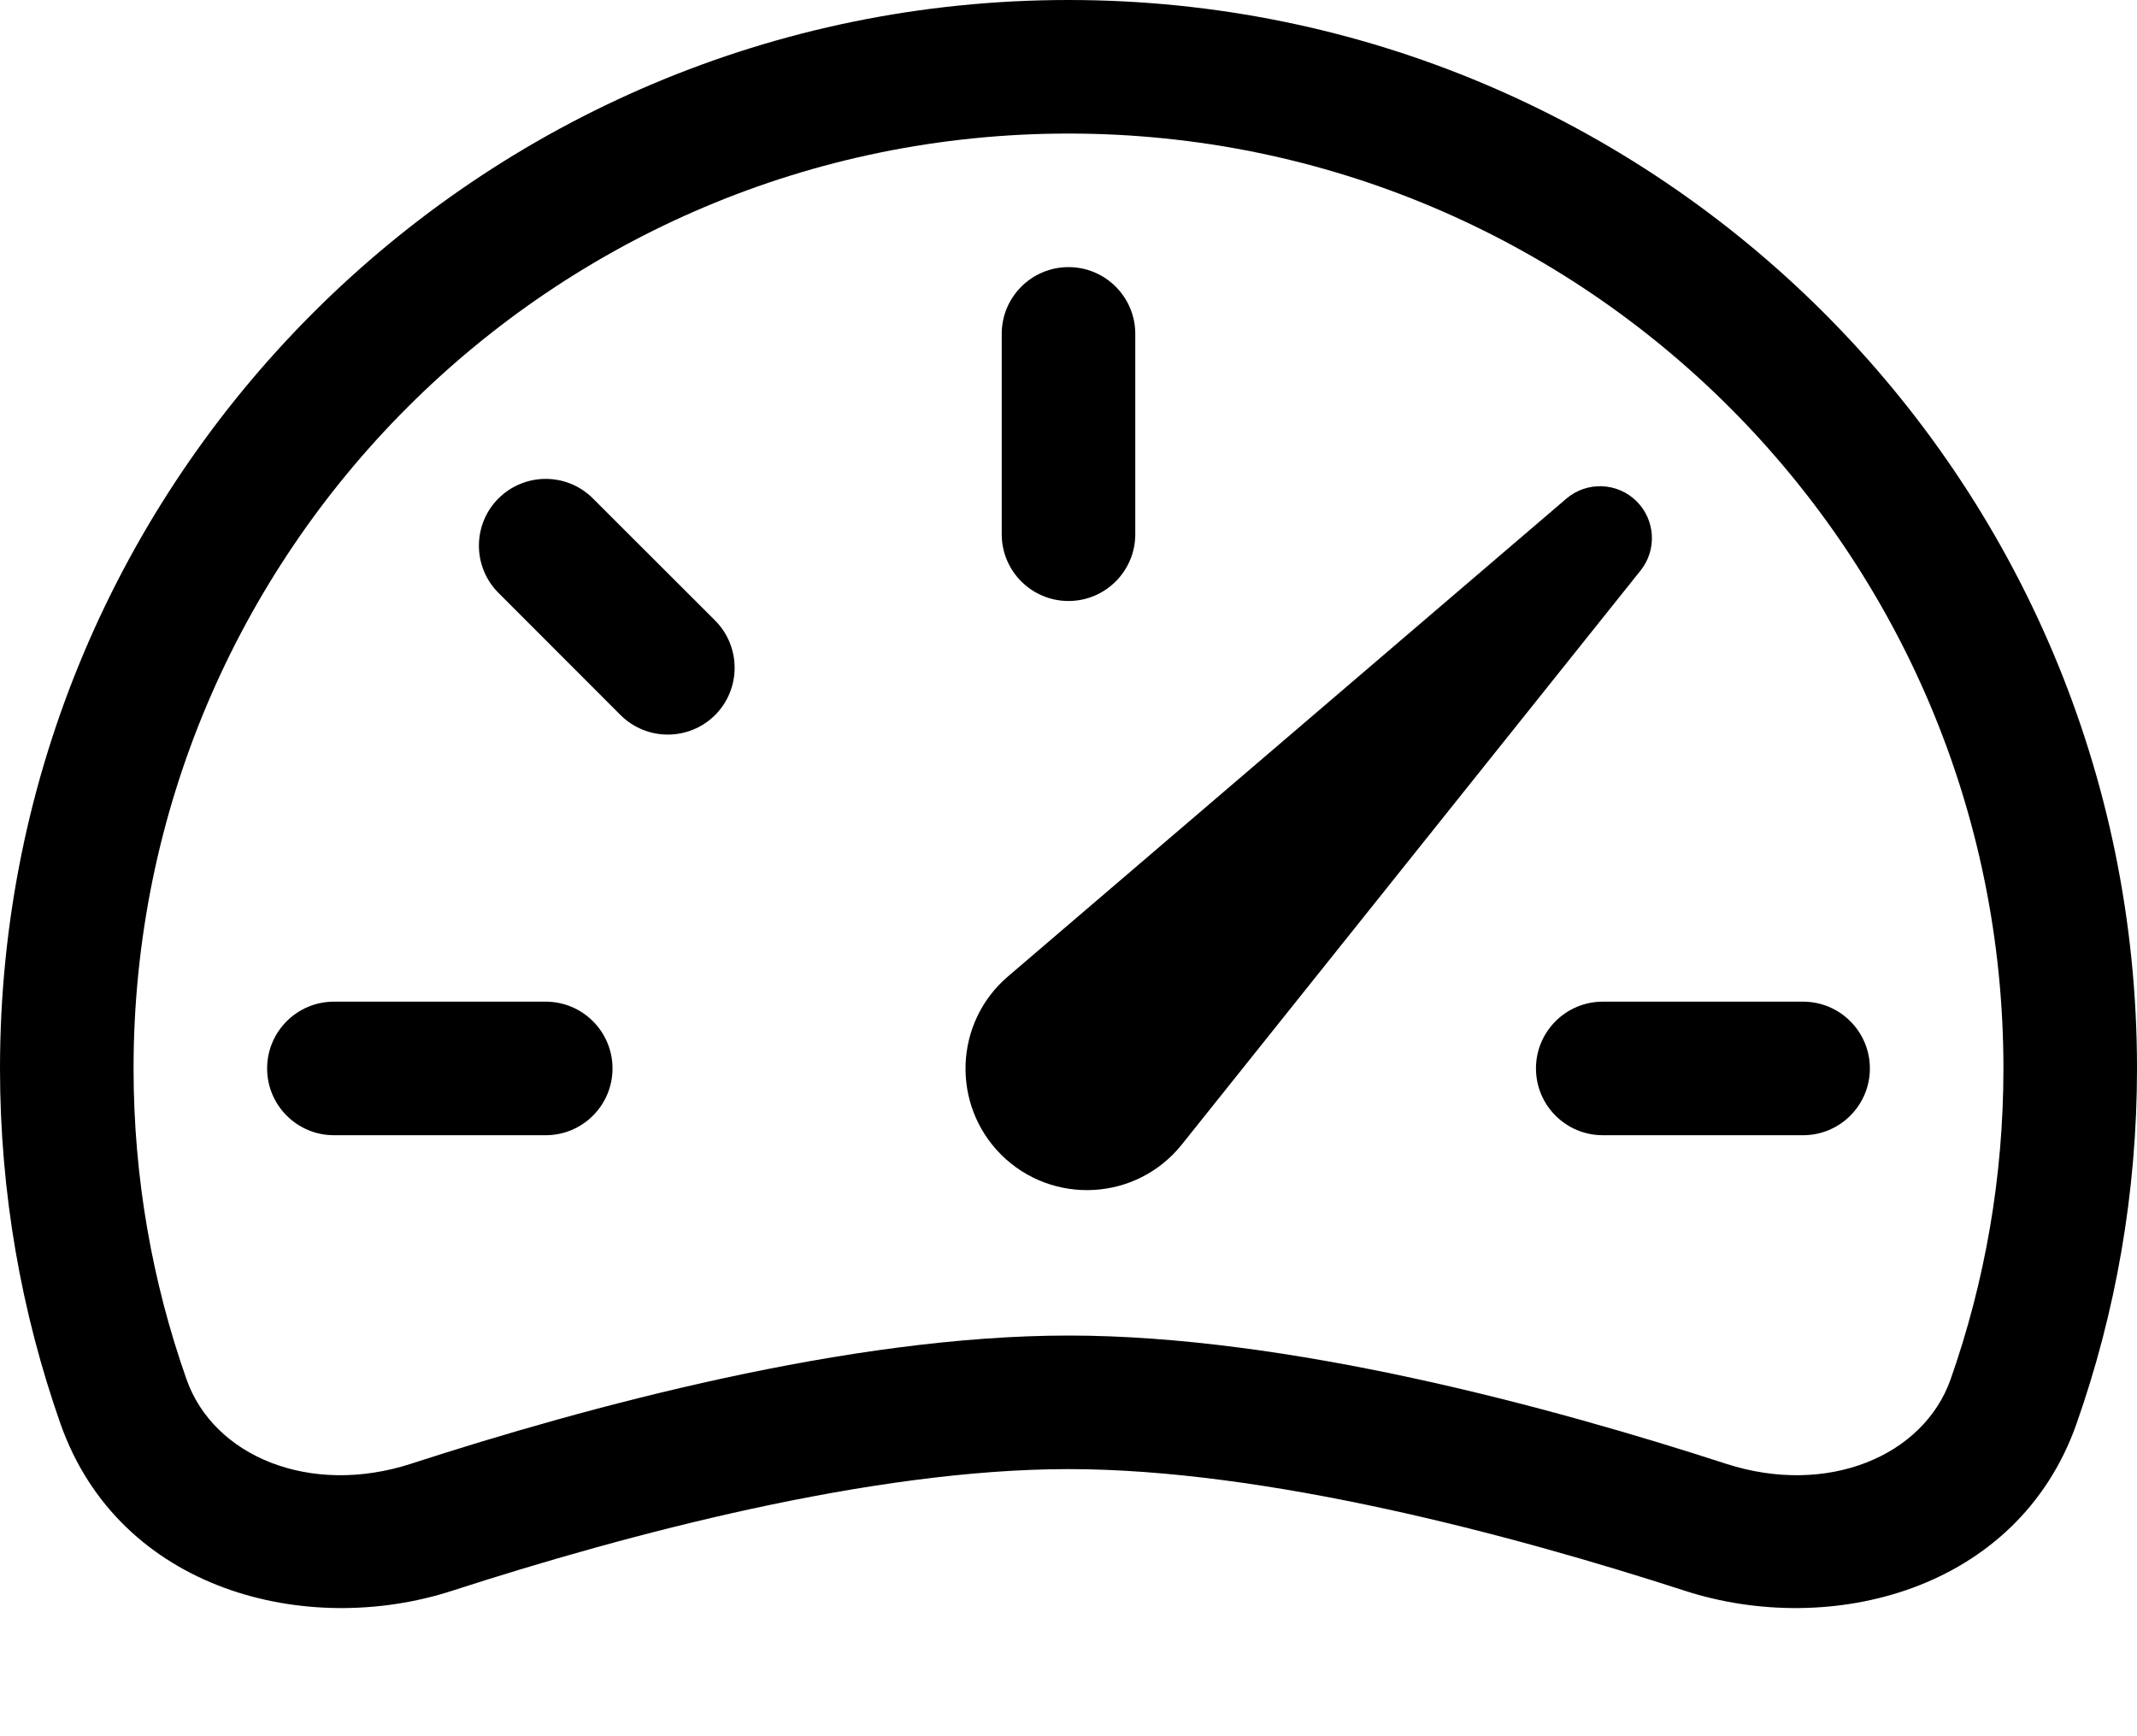 <svg width="16" height="13" viewBox="0 0 16 13" fill="none" xmlns="http://www.w3.org/2000/svg">
<path d="M8 2C8.276 2 8.5 2.224 8.5 2.5V4C8.5 4.276 8.276 4.5 8 4.5C7.724 4.5 7.5 4.276 7.5 4V2.5C7.5 2.224 7.724 2 8 2Z" fill="black"/>
<path d="M3.732 3.732C3.928 3.537 4.244 3.537 4.439 3.732L5.354 4.646C5.549 4.842 5.549 5.158 5.354 5.354C5.158 5.549 4.842 5.549 4.646 5.354L3.732 4.439C3.537 4.244 3.537 3.927 3.732 3.732Z" fill="black"/>
<path d="M2 8C2 7.724 2.224 7.5 2.5 7.5H4.086C4.362 7.5 4.586 7.724 4.586 8C4.586 8.276 4.362 8.5 4.086 8.5H2.5C2.224 8.5 2 8.276 2 8Z" fill="black"/>
<path d="M11.5 8C11.5 7.724 11.724 7.5 12 7.5H13.5C13.776 7.5 14 7.724 14 8C14 8.276 13.776 8.5 13.5 8.5H12C11.724 8.5 11.5 8.276 11.5 8Z" fill="black"/>
<path d="M12.254 3.754C12.111 3.611 11.881 3.602 11.727 3.734L7.547 7.311C7.144 7.655 7.121 8.27 7.495 8.645C7.879 9.028 8.511 8.993 8.849 8.569L12.283 4.272C12.407 4.117 12.394 3.894 12.254 3.754Z" fill="black"/>
<path fill-rule="evenodd" clip-rule="evenodd" d="M0 8C0 3.582 3.582 0 8 0C12.418 0 16 3.582 16 8C16 8.932 15.84 9.828 15.547 10.661C15.105 11.914 13.702 12.263 12.615 11.911C11.309 11.488 9.474 11 8 11C6.526 11 4.691 11.488 3.385 11.911C2.298 12.263 0.895 11.914 0.453 10.661C0.16 9.828 0 8.932 0 8ZM8 1C4.134 1 1 4.134 1 8C1 8.817 1.14 9.601 1.397 10.329C1.6 10.904 2.32 11.205 3.077 10.96C4.396 10.532 6.358 10 8 10C9.642 10 11.604 10.532 12.923 10.96C13.68 11.205 14.4 10.904 14.604 10.329C14.86 9.601 15 8.817 15 8C15 4.134 11.866 1 8 1Z" fill="black"/>
</svg>
